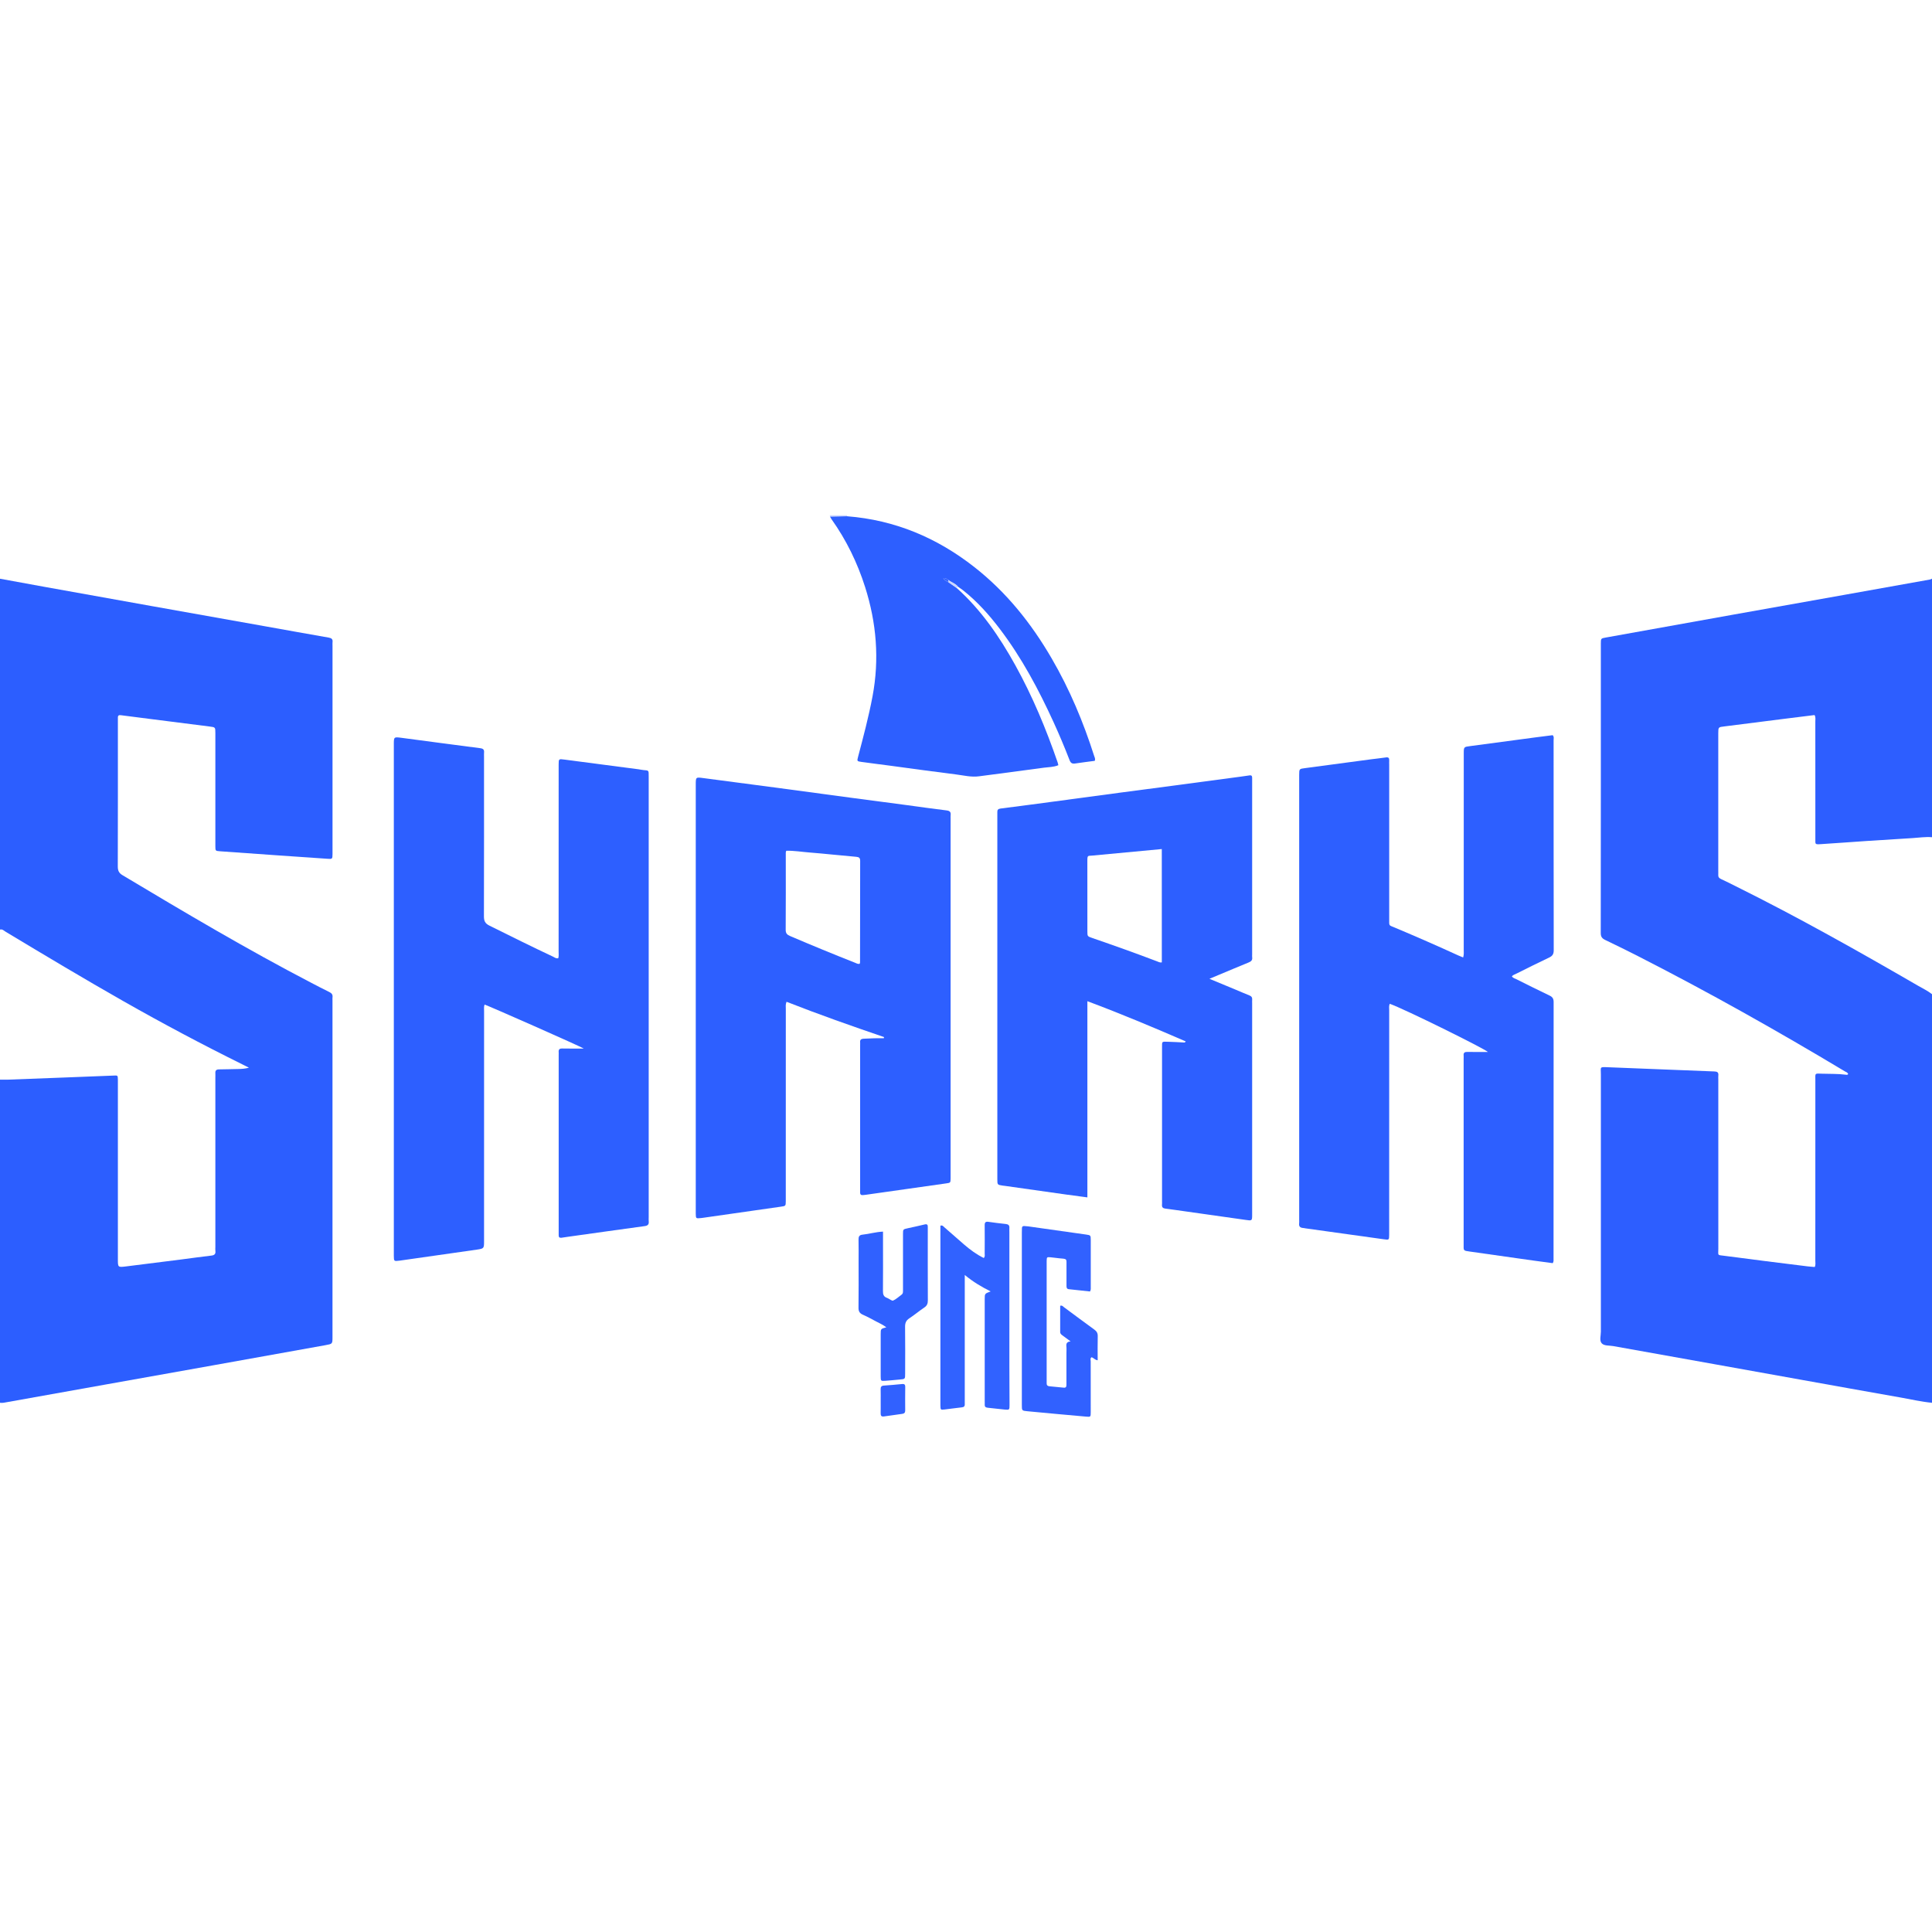 <?xml version="1.0" encoding="utf-8"?>
<!-- Generator: Adobe Illustrator 22.0.0, SVG Export Plug-In . SVG Version: 6.00 Build 0)  -->
<svg version="1.1" id="Camada_1" xmlns="http://www.w3.org/2000/svg" xmlns:xlink="http://www.w3.org/1999/xlink" x="0px" y="0px"
	 width="64px" height="64px" viewBox="0 0 64 64" enable-background="new 0 0 64 64" xml:space="preserve">
<g>
	<g>
		<path fill="#2C5EFF" d="M0,19.171c0.482,0.088,0.963,0.177,1.445,0.264c1.189,0.214,2.378,0.428,3.568,0.64
			c1.246,0.223,2.492,0.444,3.738,0.666c0.714,0.127,1.427,0.257,2.141,0.381c0.094,0.016,0.136,0.055,0.124,0.151
			c-0.005,0.038-0.001,0.076-0.001,0.115c0,2.275,0,4.549,0,6.824c0,0.025,0,0.051,0,0.076c-0.002,0.171-0.006,0.171-0.17,0.16
			c-0.533-0.038-1.067-0.073-1.6-0.11c-0.654-0.046-1.308-0.092-1.962-0.139c-0.147-0.011-0.148-0.014-0.149-0.169
			c-0.001-0.465,0-0.93,0-1.395c0-0.784,0-1.567,0-2.351c0-0.197-0.001-0.193-0.196-0.218c-0.669-0.084-1.338-0.17-2.007-0.255
			c-0.309-0.039-0.619-0.078-0.928-0.119c-0.062-0.008-0.099,0.007-0.098,0.077c0.001,0.045,0,0.089,0,0.134
			c0,1.599,0.002,3.198-0.003,4.798c0,0.136,0.034,0.218,0.155,0.29c2.06,1.233,4.124,2.457,6.255,3.566
			c0.198,0.103,0.395,0.207,0.595,0.304c0.079,0.038,0.12,0.086,0.108,0.175c-0.004,0.031-0.001,0.064-0.001,0.095
			c0,3.721,0,7.442,0,11.162c0,0.227-0.001,0.225-0.231,0.267c-1.246,0.223-2.492,0.448-3.738,0.671
			c-1.171,0.21-2.342,0.418-3.513,0.627c-1.096,0.196-2.192,0.391-3.288,0.588C0.164,46.46,0.084,46.481,0,46.469
			c0-3.568,0-7.137,0-10.705c0.095,0,0.191,0.004,0.286,0c0.649-0.024,1.298-0.049,1.947-0.074c0.509-0.02,1.018-0.038,1.527-0.06
			c0.142-0.006,0.142-0.011,0.145,0.14c0.001,0.038,0,0.076,0,0.115c0,1.943,0,3.887,0,5.83c0,0.268,0,0.27,0.276,0.236
			c0.612-0.076,1.224-0.153,1.836-0.231c0.328-0.042,0.655-0.089,0.984-0.127c0.102-0.012,0.148-0.051,0.134-0.155
			c-0.006-0.044-0.001-0.089-0.001-0.134c0-1.867,0-3.734,0-5.601c0-0.051,0.003-0.102,0-0.153c-0.006-0.09,0.033-0.124,0.123-0.125
			c0.217-0.001,0.433-0.01,0.65-0.013c0.105-0.002,0.208-0.009,0.34-0.043c-0.09-0.045-0.151-0.076-0.212-0.107
			c-1.33-0.658-2.64-1.354-3.93-2.087c-1.318-0.749-2.618-1.528-3.917-2.309C0.131,30.832,0.081,30.771,0,30.794
			C0,26.92,0,23.045,0,19.171z"/>
		<path fill="#2D5EFF" d="M64,46.469c-0.342-0.032-0.677-0.11-1.015-0.17c-1.115-0.196-2.229-0.397-3.344-0.597
			c-0.958-0.172-1.916-0.344-2.874-0.516c-1.108-0.198-2.217-0.395-3.325-0.595c-0.131-0.024-0.299-0.002-0.382-0.091
			c-0.084-0.091-0.029-0.255-0.029-0.387c-0.002-2.842-0.002-5.683,0-8.525c0-0.251-0.054-0.246,0.247-0.234
			c0.579,0.024,1.157,0.046,1.736,0.069c0.591,0.024,1.183,0.049,1.775,0.07c0.094,0.003,0.145,0.029,0.133,0.132
			c-0.005,0.044-0.001,0.089-0.001,0.134c0,1.867-0.001,3.733,0.001,5.6c0,0.245-0.047,0.209,0.205,0.242
			c0.914,0.122,1.829,0.234,2.744,0.348c0.082,0.01,0.164,0.015,0.245,0.022c0.035-0.072,0.019-0.143,0.019-0.211
			c0.001-1.988,0-3.976,0.001-5.963c0-0.258-0.033-0.238,0.235-0.229c0.254,0.009,0.51-0.001,0.763,0.032
			c0.028,0.004,0.061,0.014,0.088-0.016c-0.012-0.059-0.068-0.07-0.108-0.094c-2.239-1.343-4.513-2.623-6.84-3.81
			c-0.363-0.185-0.728-0.365-1.096-0.541c-0.103-0.049-0.151-0.104-0.151-0.228c0.004-3.198,0.003-6.397,0.003-9.595
			c0-0.169,0.002-0.168,0.176-0.199c1.39-0.25,2.779-0.501,4.169-0.749c1.246-0.223,2.492-0.444,3.738-0.666
			c0.939-0.167,1.878-0.335,2.817-0.504c0.024-0.004,0.047-0.018,0.071-0.028c0,2.855,0,5.709,0,8.564
			c-0.217-0.019-0.432,0.016-0.647,0.029c-0.502,0.031-1.004,0.062-1.506,0.095c-0.508,0.034-1.016,0.073-1.524,0.105
			c-0.214,0.013-0.186,0.006-0.188-0.179c0-0.038,0-0.076,0-0.115c0-1.255,0-2.51-0.001-3.765c0-0.069,0.017-0.14-0.025-0.217
			c-0.33,0.041-0.664,0.082-0.997,0.124c-0.663,0.084-1.325,0.17-1.988,0.252c-0.204,0.025-0.204,0.021-0.205,0.227
			c0,0.013,0,0.025,0,0.038c0,1.51,0,3.02,0,4.53c0,0.038,0.003,0.077,0,0.115c-0.007,0.074,0.024,0.116,0.092,0.147
			c0.162,0.074,0.321,0.155,0.481,0.235c2.06,1.022,4.062,2.15,6.051,3.302c0.154,0.089,0.316,0.166,0.457,0.277
			C64,37.446,64,41.957,64,46.469z"/>
		<path fill="#C9D5FF" d="M27.496,17.116c-0.003-0.016-0.005-0.032-0.008-0.048c0.191,0,0.382,0,0.573,0
			c0,0.011,0.001,0.023,0.002,0.034C27.875,17.107,27.685,17.111,27.496,17.116z"/>
		<path fill="#2D5FFF" d="M18.494,31.741c0.021-0.07,0.011-0.145,0.011-0.219c0.001-2.032,0.001-4.065,0.001-6.097
			c0-0.032,0-0.064,0-0.096c0.001-0.195,0.001-0.192,0.198-0.166c0.82,0.108,1.64,0.214,2.459,0.322
			c0.05,0.007,0.1,0.02,0.151,0.024c0.182,0.016,0.175,0.002,0.175,0.211c0,3.166,0,6.333,0,9.499c0,1.701,0,3.402,0,5.103
			c0,0.045-0.004,0.09,0.001,0.134c0.011,0.101-0.027,0.146-0.133,0.16c-0.838,0.114-1.676,0.233-2.514,0.35
			c-0.082,0.011-0.164,0.025-0.245,0.036c-0.065,0.009-0.094-0.021-0.091-0.086c0.002-0.038,0-0.076,0-0.115c0-1.95,0-3.899,0-5.849
			c0-0.032,0.003-0.064,0-0.096c-0.009-0.09,0.026-0.125,0.119-0.123c0.227,0.005,0.454,0.002,0.71,0.002
			c-0.071-0.058-3.2-1.438-3.284-1.457c-0.027,0.072-0.016,0.149-0.016,0.222c-0.001,2.536-0.001,5.071-0.001,7.607
			c0,0.249,0.001,0.253-0.243,0.289c-0.686,0.1-1.373,0.196-2.059,0.294c-0.164,0.023-0.327,0.049-0.491,0.07
			c-0.194,0.025-0.194,0.023-0.196-0.164c0-0.025,0-0.051,0-0.076c0-5.619,0-11.238,0-16.858c0-0.251,0-0.254,0.253-0.221
			c0.87,0.114,1.74,0.233,2.61,0.344c0.099,0.013,0.135,0.049,0.126,0.144c-0.004,0.044-0.001,0.089-0.001,0.134
			c0,1.765,0.002,3.53-0.003,5.294c0,0.152,0.039,0.235,0.183,0.306c0.701,0.348,1.402,0.697,2.111,1.03
			C18.374,31.717,18.42,31.76,18.494,31.741z"/>
		<path fill="#2D5FFF" d="M48.469,31.717c0.03-0.101,0.019-0.178,0.019-0.254c0.001-2.166,0.001-4.332,0.001-6.498
			c0-0.227,0.001-0.222,0.223-0.251c0.719-0.094,1.438-0.192,2.157-0.288c0.189-0.025,0.379-0.048,0.565-0.072
			c0.052,0.053,0.031,0.113,0.031,0.168c0.001,2.319,0,4.638,0.004,6.957c0,0.13-0.043,0.19-0.157,0.244
			c-0.357,0.167-0.709,0.346-1.063,0.522c-0.056,0.028-0.119,0.046-0.166,0.095c0.034,0.061,0.1,0.073,0.154,0.1
			c0.365,0.182,0.728,0.365,1.096,0.54c0.102,0.048,0.134,0.11,0.133,0.22c-0.003,2.829-0.002,5.658-0.003,8.486
			c0,0.05,0.01,0.102-0.026,0.158c-0.224-0.03-0.45-0.06-0.676-0.091c-0.693-0.098-1.386-0.196-2.079-0.295
			c-0.038-0.005-0.075-0.012-0.113-0.018c-0.06-0.01-0.087-0.044-0.084-0.105c0.002-0.038,0-0.076,0-0.115c0-2.051,0-4.103,0-6.154
			c0-0.032,0.003-0.064,0-0.095c-0.012-0.105,0.039-0.128,0.135-0.125c0.229,0.006,0.458,0.002,0.668,0.002
			c-0.095-0.103-2.77-1.428-3.251-1.596c-0.032,0.071-0.018,0.146-0.018,0.218c-0.001,2.44-0.001,4.88-0.001,7.32
			c0,0.038,0,0.076,0,0.115c-0.002,0.173-0.002,0.172-0.181,0.147c-0.863-0.121-1.727-0.241-2.59-0.361
			c-0.025-0.004-0.05-0.011-0.075-0.012c-0.099-0.006-0.151-0.049-0.136-0.155c0.005-0.037,0.001-0.076,0.001-0.115
			c0-4.893,0-9.786,0-14.679c0-0.019,0-0.038,0-0.057c0.001-0.207,0.001-0.203,0.204-0.229c0.726-0.095,1.451-0.194,2.176-0.291
			c0.164-0.022,0.329-0.037,0.492-0.062c0.09-0.014,0.115,0.022,0.11,0.103c-0.003,0.044,0,0.089,0,0.134c0,1.707,0,3.415,0,5.122
			c0,0.231-0.017,0.193,0.181,0.276c0.71,0.299,1.416,0.607,2.116,0.928C48.364,31.672,48.41,31.691,48.469,31.717z"/>
		<path fill="#2D5FFF" d="M29.284,34.354c-1.08-0.369-2.156-0.747-3.229-1.169c-0.038,0.089-0.024,0.165-0.024,0.238
			c-0.001,2.083-0.001,4.166-0.001,6.249c0,0.038,0,0.076,0,0.115c-0.002,0.164-0.002,0.163-0.164,0.186
			c-0.863,0.123-1.725,0.247-2.588,0.37c-0.019,0.003-0.038,0.005-0.057,0.007c-0.17,0.017-0.17,0.017-0.173-0.15
			c0-0.032,0-0.064,0-0.096c0-4.701,0-9.403,0-14.104c0-0.261,0-0.258,0.25-0.225c0.813,0.108,1.627,0.213,2.44,0.321
			c0.807,0.107,1.613,0.218,2.42,0.326c0.618,0.083,1.236,0.163,1.854,0.245c0.448,0.06,0.894,0.125,1.343,0.179
			c0.106,0.013,0.148,0.051,0.136,0.154c-0.004,0.038-0.001,0.076-0.001,0.115c0,3.937,0,7.874,0,11.811
			c0,0.038,0.001,0.076,0,0.115c-0.004,0.141-0.004,0.14-0.151,0.161c-0.882,0.125-1.763,0.25-2.645,0.375
			c-0.032,0.004-0.063,0.007-0.095,0.011c-0.07,0.01-0.11-0.013-0.106-0.091c0.002-0.038,0-0.076,0-0.115c0-1.586,0-3.173,0-4.759
			c0-0.032,0.003-0.064,0-0.095c-0.01-0.084,0.036-0.115,0.11-0.119c0.121-0.006,0.242-0.012,0.362-0.015
			c0.105-0.003,0.209-0.001,0.314-0.001C29.28,34.379,29.282,34.366,29.284,34.354z M28.478,31.928
			c0.006-0.022,0.012-0.035,0.012-0.047c0.001-1.12,0.001-2.241,0.004-3.361c0-0.096-0.03-0.128-0.13-0.137
			c-0.519-0.044-1.038-0.103-1.557-0.144c-0.252-0.02-0.503-0.062-0.76-0.057c-0.023,0.045-0.017,0.09-0.017,0.134
			c0,0.828,0.003,1.655-0.003,2.483c-0.001,0.118,0.045,0.165,0.145,0.208c0.713,0.305,1.431,0.6,2.152,0.885
			C28.369,31.91,28.414,31.941,28.478,31.928z"/>
		<path fill="#2D5FFF" d="M40.064,32.424c0.312,0.129,0.587,0.243,0.863,0.358c0.153,0.064,0.304,0.131,0.458,0.191
			c0.069,0.027,0.102,0.068,0.095,0.143c-0.004,0.038-0.001,0.076-0.001,0.115c0,2.325,0,4.65,0,6.976c0,0.006,0,0.013,0,0.019
			c0,0.22,0,0.216-0.222,0.184c-0.68-0.098-1.36-0.193-2.041-0.289c-0.202-0.028-0.403-0.058-0.605-0.083
			c-0.085-0.01-0.128-0.044-0.118-0.134c0.004-0.038,0.001-0.076,0.001-0.115c0-1.682,0-3.364,0-5.045c0-0.006,0-0.013,0-0.019
			c0.002-0.248-0.024-0.219,0.231-0.214c0.159,0.003,0.318,0.015,0.477,0.022c0.021,0.001,0.049,0.015,0.077-0.035
			c-1.072-0.465-2.145-0.916-3.258-1.332c0,2.175,0,4.325,0,6.499c-0.241-0.032-0.464-0.061-0.688-0.092
			c-0.68-0.096-1.36-0.193-2.04-0.289c-0.025-0.004-0.051-0.005-0.076-0.009c-0.178-0.027-0.179-0.027-0.179-0.214
			c0-4.02,0-8.04,0-12.059c0-0.032,0.002-0.064,0-0.096c-0.005-0.078,0.026-0.112,0.107-0.122c0.587-0.074,1.173-0.153,1.759-0.231
			c0.725-0.097,1.449-0.195,2.174-0.292c0.618-0.082,1.236-0.162,1.854-0.244c0.624-0.083,1.248-0.167,1.872-0.25
			c0.195-0.026,0.391-0.051,0.586-0.081c0.072-0.011,0.09,0.022,0.089,0.084c-0.001,0.045,0,0.089,0,0.134c0,1.905,0,3.81,0,5.714
			c0,0.032-0.004,0.064,0.001,0.095c0.013,0.093-0.034,0.136-0.115,0.169c-0.33,0.134-0.658,0.274-0.987,0.411
			C40.285,32.33,40.191,32.37,40.064,32.424z M38.486,28.126c-0.783,0.073-1.542,0.145-2.301,0.216
			c-0.151,0.014-0.165-0.018-0.165,0.178c0.001,0.777,0,1.553,0.001,2.33c0,0.167,0.001,0.167,0.163,0.223
			c0.715,0.246,1.428,0.5,2.135,0.769c0.052,0.02,0.103,0.051,0.168,0.039C38.486,30.634,38.486,29.389,38.486,28.126z"/>
		<path fill="#2D5FFF" d="M27.496,17.116c0.189-0.005,0.378-0.009,0.567-0.014c1.578,0.123,2.972,0.71,4.21,1.68
			c1.063,0.832,1.89,1.867,2.565,3.029c0.595,1.022,1.049,2.106,1.408,3.232c0.015,0.047,0.046,0.093,0.019,0.161
			c-0.212,0.028-0.433,0.055-0.652,0.088c-0.099,0.015-0.146-0.017-0.183-0.113c-0.163-0.421-0.338-0.838-0.526-1.249
			c-0.499-1.091-1.061-2.146-1.79-3.104c-0.352-0.463-0.738-0.894-1.194-1.258c-0.059-0.047-0.124-0.089-0.186-0.133
			c-0.087-0.109-0.223-0.145-0.329-0.227c-0.042-0.033-0.085-0.063-0.155-0.06c0.036,0.082,0.11,0.102,0.168,0.139
			c0.091,0.064,0.183,0.127,0.274,0.191c0.812,0.728,1.418,1.613,1.942,2.559c0.569,1.027,1.018,2.107,1.401,3.216
			c0.01,0.029,0.016,0.061,0.024,0.095c-0.154,0.066-0.316,0.061-0.471,0.082c-0.718,0.1-1.438,0.189-2.157,0.286
			c-0.258,0.035-0.507-0.03-0.757-0.061c-0.726-0.09-1.45-0.192-2.175-0.289c-0.322-0.043-0.644-0.082-0.965-0.127
			c-0.146-0.02-0.147-0.026-0.109-0.17c0.175-0.664,0.352-1.328,0.479-2.003c0.231-1.226,0.131-2.433-0.246-3.619
			c-0.256-0.806-0.623-1.559-1.114-2.249C27.528,17.171,27.513,17.143,27.496,17.116z"/>
		<path fill="#3161FF" d="M35.465,44.436c-0.087-0.064-0.173-0.128-0.26-0.192c-0.041-0.03-0.085-0.059-0.085-0.118
			c0-0.292,0-0.583,0-0.871c0.07-0.02,0.096,0.026,0.128,0.05c0.334,0.245,0.664,0.495,1,0.737c0.08,0.058,0.118,0.117,0.116,0.219
			c-0.007,0.264-0.002,0.529-0.002,0.8c-0.094-0.011-0.133-0.083-0.204-0.1c-0.051,0.037-0.027,0.092-0.027,0.138
			c-0.001,0.561,0.001,1.121,0.001,1.682c0,0.157-0.003,0.16-0.159,0.146c-0.647-0.058-1.294-0.116-1.94-0.178
			c-0.182-0.017-0.183-0.022-0.183-0.201c0-1.179,0-2.357,0-3.536c0-0.726,0-1.453,0-2.179c0-0.051,0.001-0.102,0.003-0.153
			c0.002-0.046,0.028-0.069,0.074-0.066c0.044,0.003,0.089,0.005,0.133,0.011c0.637,0.09,1.273,0.179,1.91,0.27
			c0.161,0.023,0.162,0.024,0.163,0.19c0.001,0.516,0.001,1.032,0,1.548c0,0.044,0.009,0.089-0.025,0.149
			c-0.229-0.025-0.466-0.049-0.704-0.076c-0.079-0.009-0.075-0.072-0.075-0.131c0-0.21,0.001-0.42,0-0.631
			c-0.002-0.249,0.035-0.239-0.228-0.26c-0.101-0.008-0.202-0.028-0.303-0.035c-0.121-0.009-0.122-0.006-0.126,0.122
			c-0.001,0.025,0,0.051,0,0.076c0,1.287,0,2.574,0,3.861c0,0.038,0.002,0.077,0,0.115c-0.003,0.064,0.03,0.093,0.09,0.099
			c0.158,0.015,0.317,0.029,0.475,0.046c0.086,0.009,0.09-0.044,0.09-0.107c-0.001-0.338,0-0.675,0-1.013
			c0-0.083,0.007-0.166-0.002-0.248C35.313,44.491,35.355,44.446,35.465,44.436z"/>
		<path fill="#3162FF" d="M32.817,42.78c-0.309-0.154-0.579-0.315-0.858-0.545c0,0.114,0,0.182,0,0.249c0,1.293,0,2.586,0,3.878
			c0,0.051-0.002,0.102,0,0.153c0.004,0.073-0.032,0.099-0.102,0.106c-0.19,0.02-0.379,0.049-0.568,0.07
			c-0.133,0.015-0.133,0.011-0.137-0.129c-0.001-0.019,0-0.038,0-0.057c0-1.917,0-3.834,0-5.751c0-0.051,0-0.101,0-0.151
			c0.07-0.027,0.1,0.026,0.135,0.056c0.217,0.187,0.431,0.378,0.647,0.565c0.202,0.174,0.415,0.332,0.655,0.449
			c0.048-0.054,0.03-0.106,0.03-0.154c0.002-0.312,0.003-0.624,0-0.936c-0.001-0.096,0.036-0.121,0.126-0.108
			c0.189,0.028,0.378,0.051,0.568,0.071c0.084,0.009,0.131,0.039,0.124,0.13c-0.003,0.044,0,0.089,0,0.134c0,1.471,0,2.942,0,4.413
			c0,0.439,0.004,0.879,0.005,1.318c0,0.162-0.003,0.166-0.156,0.153c-0.19-0.017-0.379-0.043-0.569-0.061
			c-0.07-0.007-0.103-0.038-0.097-0.11c0.003-0.032,0-0.064,0-0.095c0-1.134,0-2.267,0-3.401
			C32.621,42.852,32.622,42.852,32.817,42.78z"/>
		<path fill="#3061FF" d="M29.251,40.799c0,0.148,0,0.275,0,0.402c0,0.522,0.003,1.045-0.002,1.567
			c-0.001,0.108,0.02,0.185,0.129,0.224c0.047,0.017,0.089,0.049,0.135,0.072c0.022,0.011,0.052,0.028,0.069,0.021
			c0.106-0.046,0.188-0.129,0.281-0.195c0.063-0.045,0.048-0.113,0.05-0.175c0.001-0.045,0-0.089,0-0.134c0-0.567,0-1.134,0-1.701
			c0-0.16,0.002-0.158,0.16-0.193c0.187-0.04,0.373-0.081,0.559-0.126c0.079-0.019,0.106,0.011,0.102,0.086
			c-0.001,0.025,0,0.051,0,0.076c0,0.784-0.002,1.568,0.002,2.351c0.001,0.106-0.026,0.178-0.117,0.239
			c-0.169,0.113-0.325,0.246-0.496,0.358c-0.11,0.072-0.143,0.158-0.141,0.285c0.007,0.516,0.003,1.032,0.002,1.548
			c0,0.18-0.001,0.179-0.173,0.194c-0.159,0.014-0.317,0.031-0.476,0.042c-0.158,0.011-0.16,0.008-0.161-0.147
			c-0.001-0.242,0-0.484,0-0.726c0-0.223,0-0.446,0-0.669c0-0.18,0.001-0.18,0.187-0.229c-0.113-0.087-0.235-0.139-0.351-0.201
			c-0.14-0.075-0.28-0.152-0.426-0.216c-0.107-0.047-0.147-0.113-0.145-0.232c0.007-0.503,0.003-1.007,0.003-1.51
			c0-0.249,0.004-0.497-0.002-0.745c-0.002-0.099,0.023-0.154,0.129-0.165C28.789,40.878,29.004,40.81,29.251,40.799z"/>
		<path fill="#3161FF" d="M29.174,46.419c0-0.133,0.003-0.267-0.001-0.4c-0.002-0.079,0.026-0.115,0.108-0.12
			c0.196-0.013,0.392-0.03,0.588-0.05c0.076-0.008,0.119,0.001,0.118,0.094c-0.004,0.26-0.003,0.52-0.001,0.781
			c0.001,0.072-0.031,0.103-0.098,0.112c-0.201,0.027-0.402,0.055-0.603,0.085c-0.085,0.013-0.114-0.021-0.112-0.103
			C29.176,46.685,29.174,46.552,29.174,46.419z"/>
		<path fill="#C9D5FF" d="M31.407,19.208c0.105,0.082,0.242,0.118,0.329,0.227c-0.014,0.014-0.028,0.028-0.042,0.042
			c-0.091-0.064-0.183-0.127-0.274-0.191C31.416,19.26,31.412,19.234,31.407,19.208z"/>
		<path fill="#3162FF" d="M31.407,19.208c0.004,0.026,0.009,0.052,0.013,0.078c-0.058-0.037-0.132-0.056-0.168-0.139
			C31.322,19.145,31.365,19.175,31.407,19.208z"/>
	</g>
</g>
</svg>
